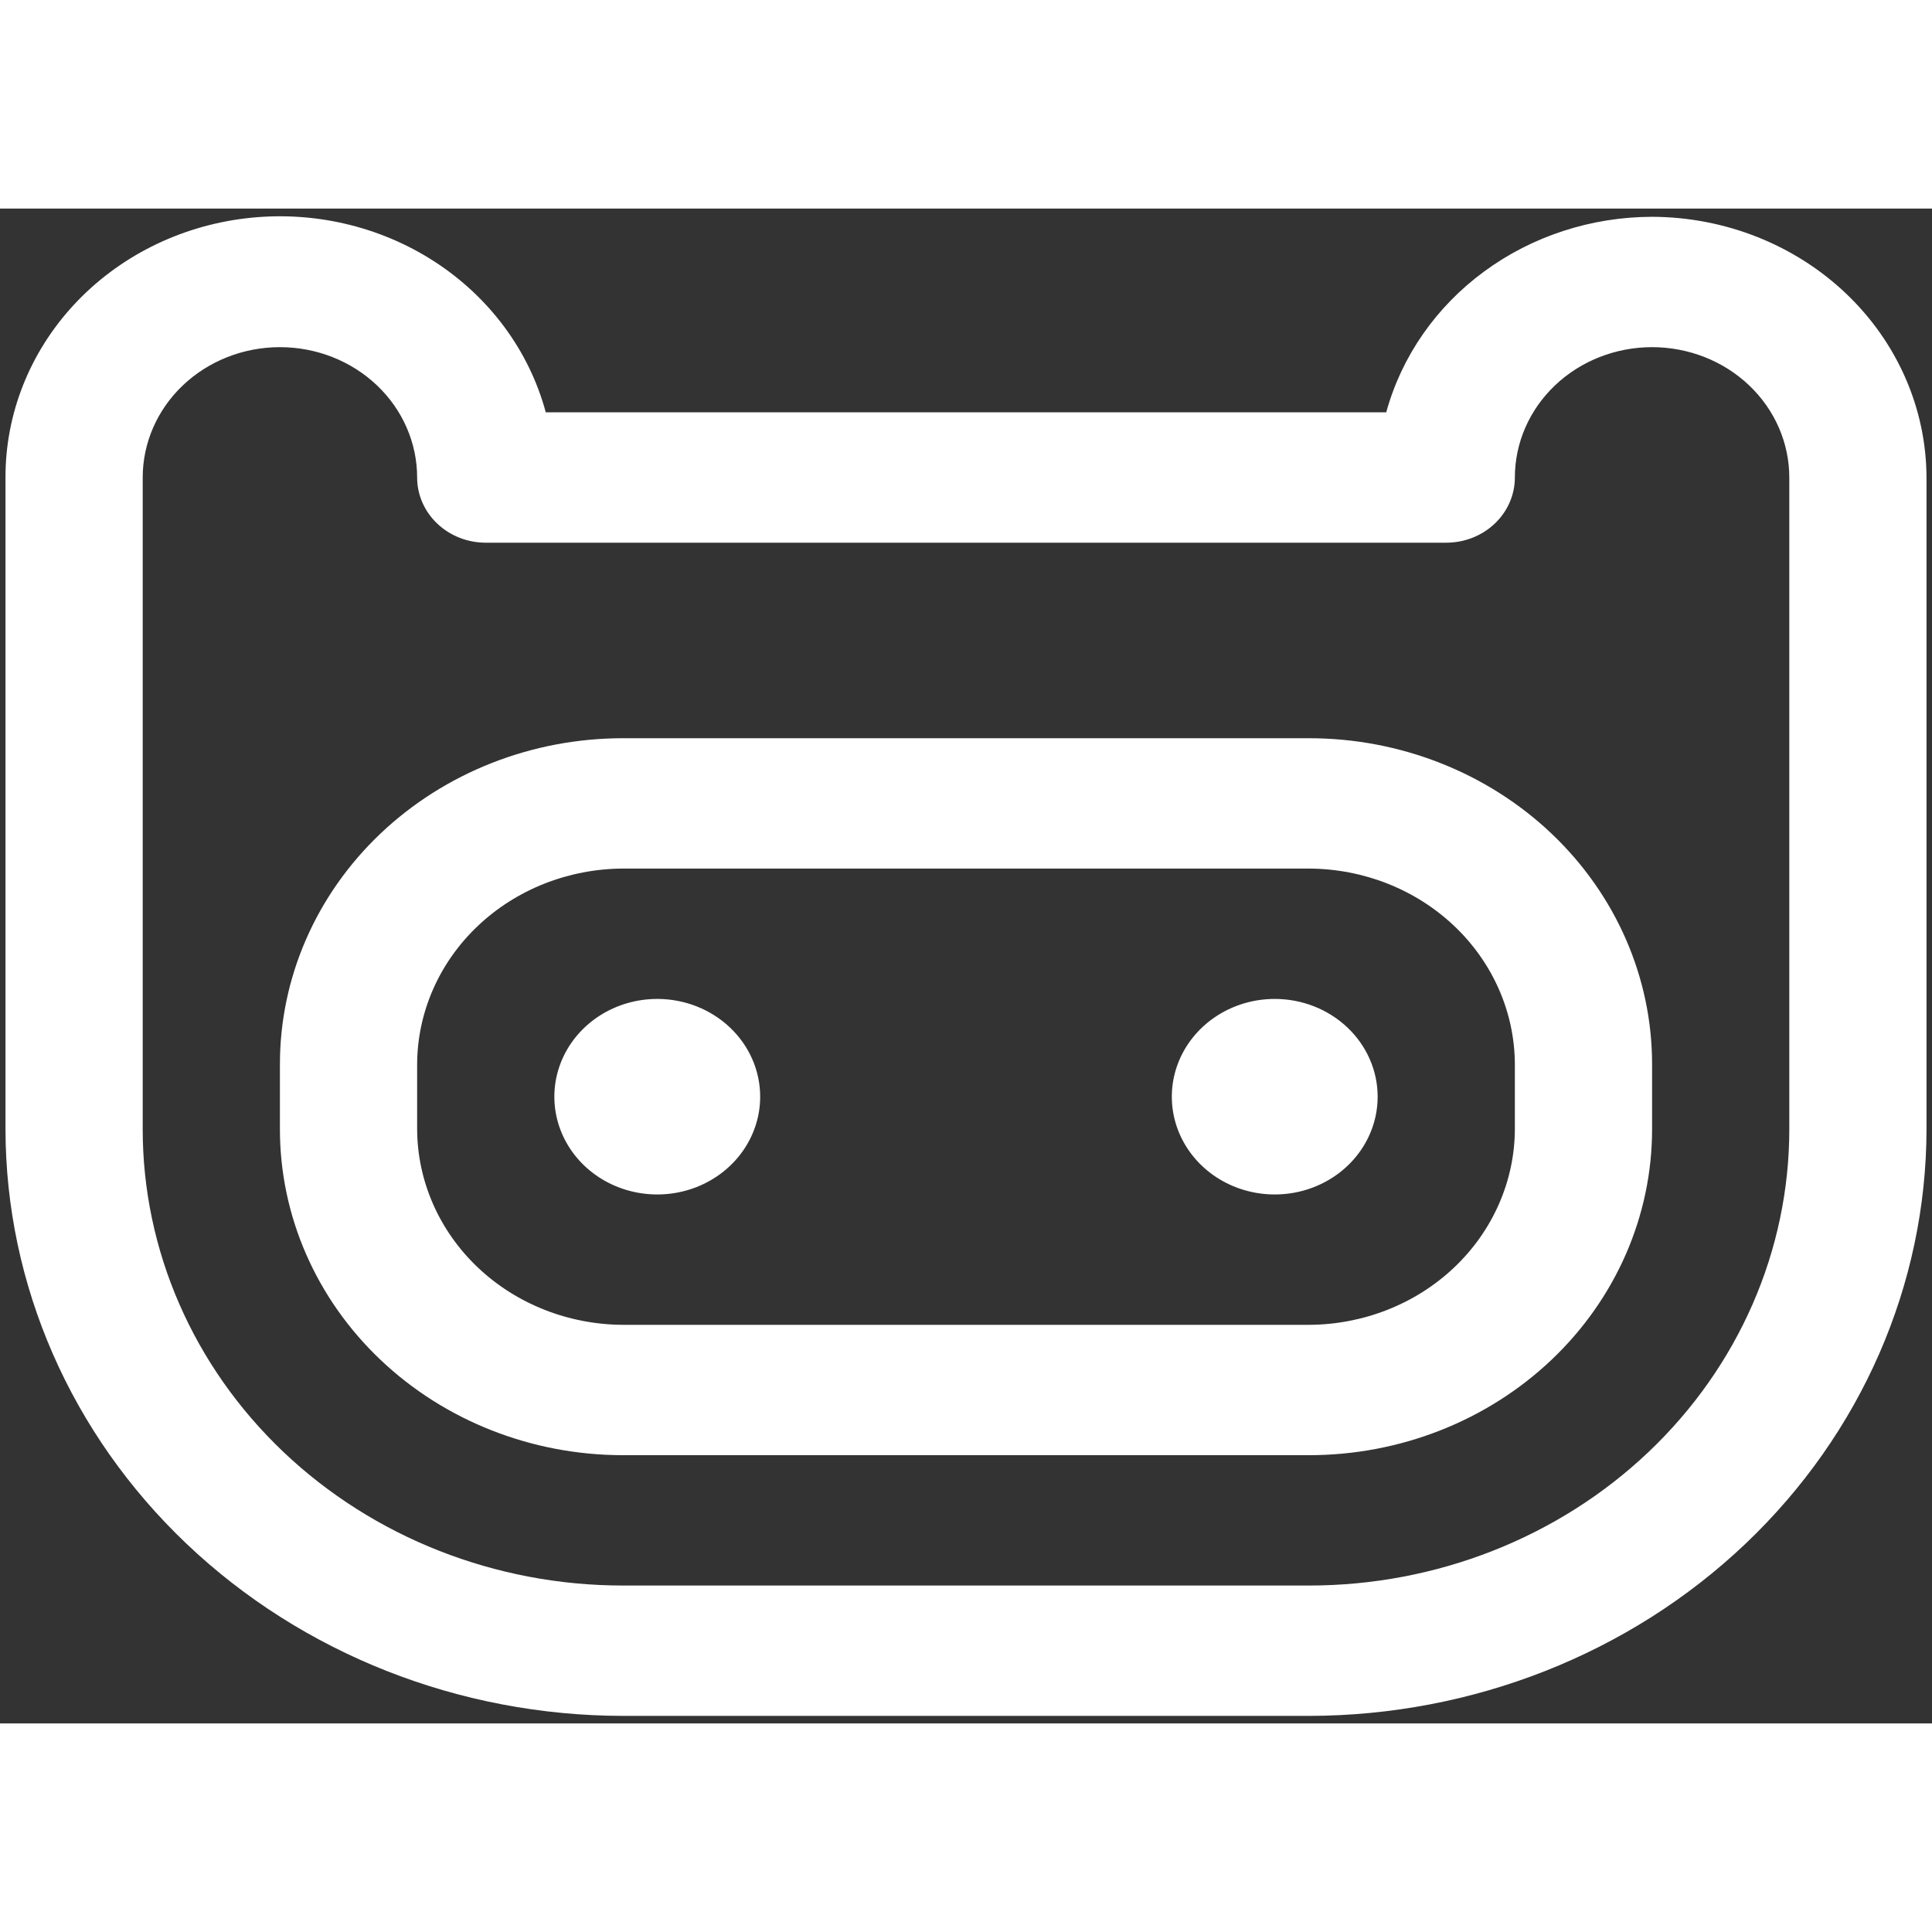 <svg xmlns:xlink="http://www.w3.org/1999/xlink" width="50" height="50" viewBox="0 0 176 138" xmlns="http://www.w3.org/2000/svg">
        <rect x="0" y="0" width="176" height="138" fill="#333333" stroke="none"/>
        <path d="M119.25 48.25H56.75C48.462 48.25 40.513 51.378 34.653 56.945C28.792 62.513 25.5 70.064 25.5 77.938V83.875C25.5 87.774 26.308 91.634 27.879 95.236C29.449 98.838 31.751 102.111 34.653 104.867C40.513 110.435 48.462 113.563 56.75 113.563H119.25C123.354 113.563 127.417 112.795 131.209 111.303C135 109.811 138.445 107.624 141.347 104.867C144.249 102.111 146.551 98.838 148.121 95.236C149.692 91.634 150.5 87.774 150.5 83.875V77.938C150.5 70.064 147.208 62.513 141.347 56.945C135.487 51.378 127.538 48.25 119.25 48.25ZM138 83.875C137.979 88.593 135.997 93.112 132.486 96.449C128.974 99.785 124.216 101.668 119.25 101.688H56.75C51.783 101.668 47.026 99.785 43.514 96.449C40.003 93.112 38.021 88.593 38 83.875V77.938C38.021 73.219 40.003 68.7 43.514 65.364C47.026 62.028 51.783 60.145 56.75 60.125H119.25C124.216 60.145 128.974 62.028 132.486 65.364C135.997 68.7 137.979 73.219 138 77.938V83.875ZM125.5 80.906C125.5 82.668 124.95 84.39 123.92 85.854C122.89 87.319 121.426 88.46 119.713 89.135C118 89.809 116.115 89.985 114.296 89.641C112.477 89.298 110.807 88.45 109.496 87.204C108.185 85.958 107.292 84.371 106.93 82.644C106.568 80.916 106.754 79.125 107.464 77.498C108.173 75.871 109.375 74.48 110.917 73.501C112.458 72.522 114.271 72 116.125 72C118.611 72 120.996 72.938 122.754 74.609C124.512 76.279 125.5 78.544 125.5 80.906ZM69.25 80.906C69.25 82.668 68.7 84.39 67.67 85.854C66.64 87.319 65.176 88.46 63.463 89.135C61.75 89.809 59.865 89.985 58.046 89.641C56.227 89.298 54.557 88.45 53.246 87.204C51.935 85.958 51.042 84.371 50.68 82.644C50.318 80.916 50.504 79.125 51.214 77.498C51.923 75.871 53.125 74.48 54.666 73.501C56.208 72.522 58.021 72 59.875 72C62.361 72 64.746 72.938 66.504 74.609C68.262 76.279 69.25 78.544 69.25 80.906ZM150.5 0.75C144.959 0.76 139.577 2.513 135.196 5.736C130.814 8.958 127.679 13.469 126.281 18.563H49.719C48.207 12.955 44.592 8.064 39.552 4.81C34.513 1.557 28.395 0.163 22.351 0.893C16.306 1.622 10.749 4.423 6.726 8.77C2.702 13.118 0.488 18.711 0.5 24.5V83.875C0.521 98.041 6.454 111.622 16.998 121.639C27.543 131.657 41.838 137.293 56.75 137.313H119.25C134.162 137.293 148.457 131.657 159.002 121.639C169.546 111.622 175.479 98.041 175.5 83.875V24.5C175.479 18.207 172.839 12.178 168.155 7.728C163.471 3.278 157.124 0.77 150.5 0.75V0.75ZM163 83.875C163 94.898 158.391 105.47 150.186 113.264C141.981 121.059 130.853 125.438 119.25 125.438H56.75C45.147 125.438 34.019 121.059 25.814 113.264C17.609 105.47 13 94.898 13 83.875V24.5C13 21.351 14.317 18.33 16.661 16.103C19.005 13.876 22.185 12.625 25.5 12.625C28.815 12.625 31.995 13.876 34.339 16.103C36.683 18.33 38 21.351 38 24.5C38 26.075 38.658 27.585 39.831 28.698C41.003 29.812 42.592 30.438 44.25 30.438H131.75C133.408 30.438 134.997 29.812 136.169 28.698C137.342 27.585 138 26.075 138 24.5C138 21.351 139.317 18.33 141.661 16.103C144.005 13.876 147.185 12.625 150.5 12.625C153.815 12.625 156.995 13.876 159.339 16.103C161.683 18.33 163 21.351 163 24.5V83.875Z" fill="white"></path>
      </svg>